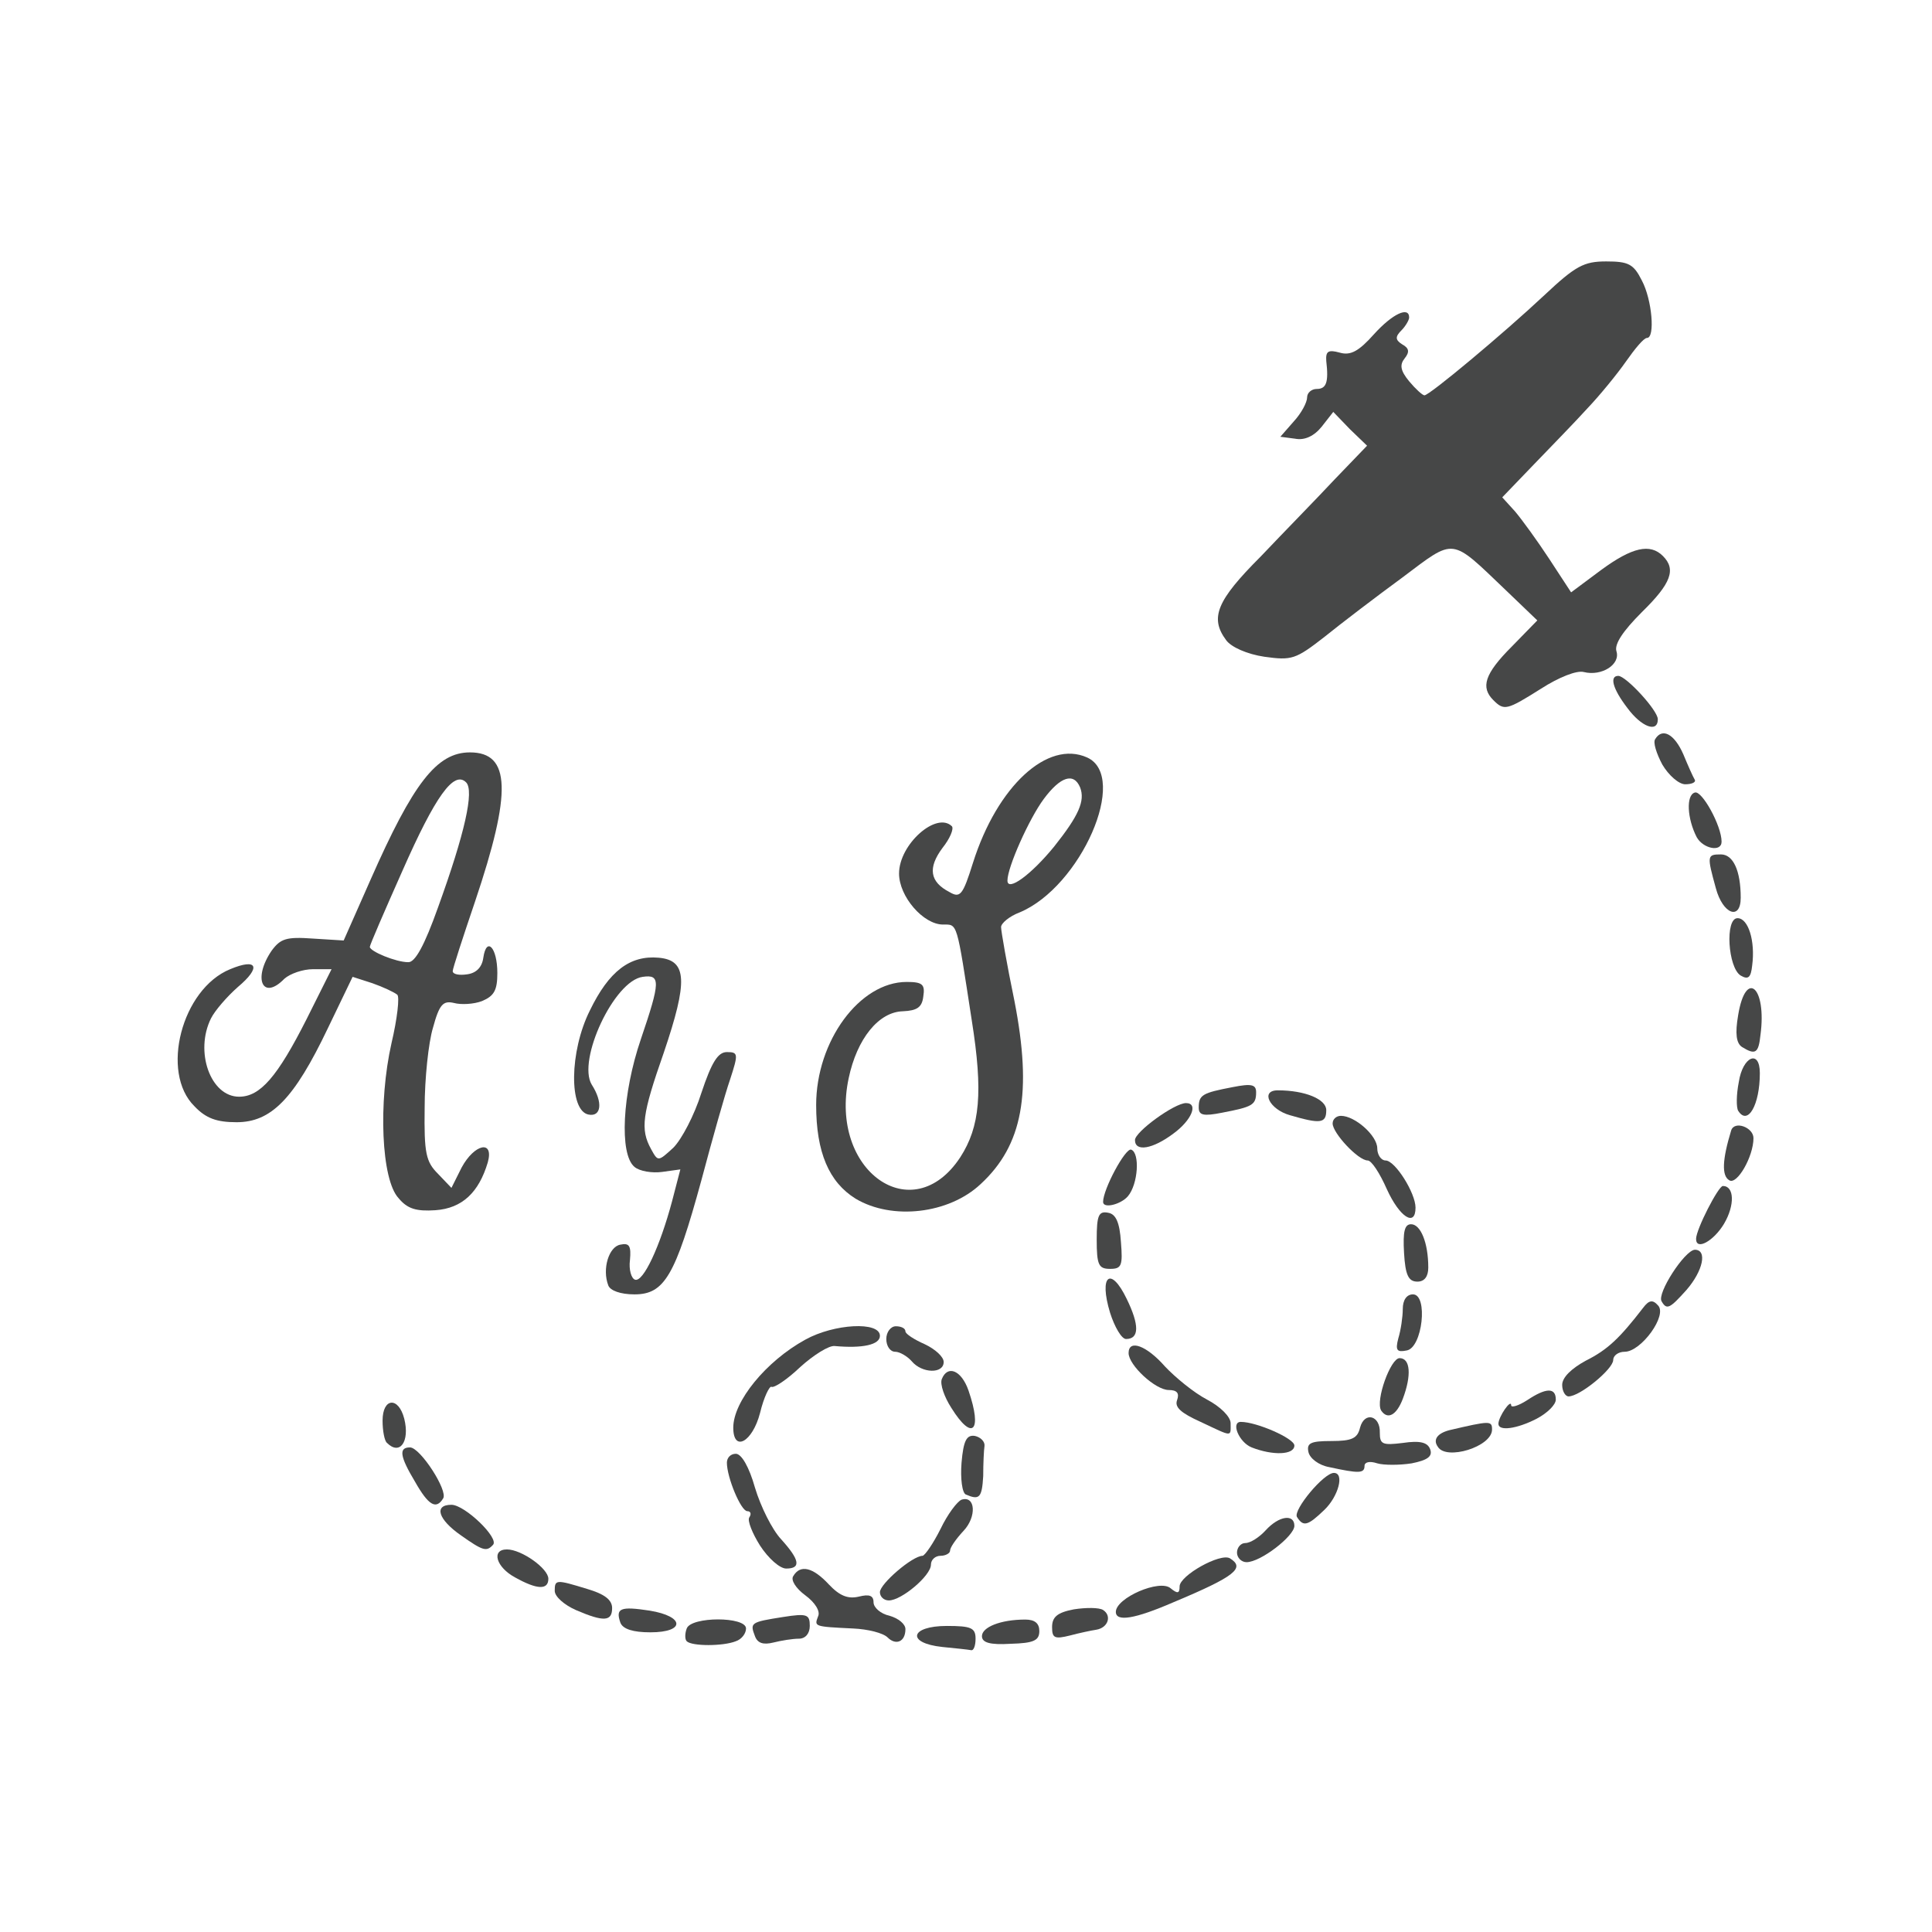 <!DOCTYPE svg PUBLIC "-//W3C//DTD SVG 20010904//EN" "http://www.w3.org/TR/2001/REC-SVG-20010904/DTD/svg10.dtd">
<svg version="1.0" xmlns="http://www.w3.org/2000/svg" width="303px" height="303px" viewBox="0 0 3030 3030" preserveAspectRatio="xMidYMid meet">
<g id="layer101" fill="#464747" stroke="none">
 <path d="M1478 2583 c-57 -6 -51 -33 7 -33 38 0 45 3 45 20 0 11 -3 19 -7 18 -5 -1 -25 -3 -45 -5z"/>
 <path d="M1077 2574 c-3 -3 -3 -12 0 -20 7 -19 93 -19 93 0 0 8 -7 17 -16 20 -20 8 -69 8 -77 0z"/>
 <path d="M1184 2566 c-8 -21 -7 -22 44 -30 38 -6 42 -4 42 14 0 12 -7 20 -17 20 -10 0 -28 3 -40 6 -16 4 -25 1 -29 -10z"/>
 <path d="M1392 2568 c-7 -7 -31 -13 -54 -14 -62 -3 -61 -3 -55 -19 4 -8 -5 -22 -20 -33 -15 -11 -23 -24 -19 -30 11 -19 31 -14 56 13 17 18 30 23 47 19 16 -4 23 -2 23 9 0 8 11 18 25 21 14 4 25 13 25 21 0 20 -15 26 -28 13z"/>
 <path d="M1540 2566 c0 -14 29 -26 68 -26 15 0 22 6 22 18 0 15 -9 19 -45 20 -33 2 -45 -2 -45 -12z"/>
 <path d="M1650 2552 c0 -16 8 -23 34 -28 19 -3 40 -3 46 1 14 9 8 28 -11 31 -7 1 -26 5 -41 9 -24 6 -28 4 -28 -13z"/>
 <path d="M973 2545 c-8 -23 0 -26 46 -19 55 9 56 34 1 34 -27 0 -43 -5 -47 -15z"/>
 <path d="M903 2525 c-18 -8 -33 -21 -33 -30 0 -18 2 -18 51 -3 27 8 39 17 39 30 0 21 -13 22 -57 3z"/>
 <path d="M1750 2528 c0 -22 69 -52 86 -37 11 9 14 8 14 -3 0 -17 64 -53 79 -44 24 15 9 28 -89 69 -60 26 -90 31 -90 15z"/>
 <path d="M1380 2497 c0 -13 51 -57 67 -57 4 -1 17 -20 28 -42 11 -23 26 -43 33 -46 22 -7 24 27 3 49 -12 13 -21 26 -21 31 0 4 -7 8 -15 8 -8 0 -15 6 -15 14 0 17 -46 56 -66 56 -8 0 -14 -6 -14 -13z"/>
 <path d="M808 2474 c-30 -16 -38 -44 -13 -44 23 0 65 30 65 46 0 18 -18 17 -52 -2z"/>
 <path d="M1192 2424 c-12 -19 -20 -39 -17 -44 4 -6 2 -10 -3 -10 -10 0 -32 -53 -32 -76 0 -8 6 -14 14 -14 9 0 21 21 30 53 9 30 27 66 41 81 29 32 32 46 8 46 -10 0 -28 -16 -41 -36z"/>
 <path d="M1940 2435 c0 -8 6 -15 13 -15 8 0 22 -9 32 -20 21 -23 45 -26 45 -7 0 16 -53 57 -75 57 -8 0 -15 -7 -15 -15z"/>
 <path d="M723 2408 c-36 -25 -43 -48 -15 -48 21 0 76 53 65 63 -10 11 -16 9 -50 -15z"/>
 <path d="M2034 2379 c-6 -11 42 -69 58 -69 17 0 7 37 -15 58 -26 25 -33 27 -43 11z"/>
 <path d="M651 2324 c-24 -40 -26 -54 -8 -54 16 0 60 68 52 80 -11 18 -23 11 -44 -26z"/>
 <path d="M1515 2344 c-6 -2 -9 -25 -7 -50 3 -35 8 -44 21 -42 9 2 16 9 15 16 -1 6 -2 28 -2 47 -2 34 -6 38 -27 29z"/>
 <path d="M2085 2301 c-17 -3 -31 -14 -33 -24 -3 -14 4 -17 36 -17 32 0 41 -4 45 -21 7 -26 32 -19 31 8 0 18 4 20 36 16 27 -4 39 -1 43 10 4 11 -4 17 -29 22 -19 3 -44 3 -54 0 -12 -4 -20 -2 -20 4 0 12 -9 12 -55 2z"/>
 <path d="M1963 2270 c-20 -8 -33 -40 -17 -40 25 0 84 26 84 37 0 15 -34 16 -67 3z"/>
 <path d="M2255 2269 c-8 -11 -1 -21 18 -26 64 -15 67 -15 67 -1 0 27 -72 49 -85 27z"/>
 <path d="M607 2263 c-4 -3 -7 -19 -7 -35 0 -36 25 -38 34 -3 9 36 -7 58 -27 38z"/>
 <path d="M1150 2239 c0 -41 51 -104 113 -138 45 -25 117 -29 117 -6 0 14 -27 20 -71 16 -9 -1 -33 14 -54 33 -21 20 -41 33 -45 31 -3 -2 -12 16 -18 41 -12 46 -42 62 -42 23z"/>
 <path d="M1883 2230 c-31 -14 -41 -23 -37 -34 4 -11 0 -16 -13 -16 -21 0 -63 -39 -63 -58 0 -22 28 -12 57 21 16 17 45 41 66 52 21 11 37 27 37 37 0 22 4 22 -47 -2z"/>
 <path d="M1492 2208 c-11 -17 -18 -37 -15 -45 9 -23 31 -14 42 18 22 64 6 80 -27 27z"/>
 <path d="M2350 2233 c0 -11 20 -40 20 -29 0 4 11 1 25 -8 30 -20 45 -20 45 -1 0 8 -13 21 -30 30 -31 16 -60 20 -60 8z"/>
 <path d="M2166 2212 c-9 -16 15 -82 29 -82 17 0 19 27 5 64 -10 26 -24 33 -34 18z"/>
 <path d="M2450 2172 c0 -12 15 -26 37 -38 34 -17 53 -35 90 -83 9 -12 15 -13 23 -4 16 15 -26 73 -52 73 -10 0 -18 6 -18 13 0 14 -52 57 -70 57 -5 0 -10 -8 -10 -18z"/>
 <path d="M1430 2135 c-7 -8 -19 -15 -26 -15 -8 0 -14 -9 -14 -20 0 -11 7 -20 15 -20 8 0 15 3 15 8 0 4 14 13 30 20 17 8 30 20 30 28 0 19 -34 18 -50 -1z"/>
 <path d="M2193 2099 c4 -13 7 -34 7 -46 0 -14 6 -23 16 -23 24 0 15 84 -10 88 -15 3 -18 0 -13 -19z"/>
 <path d="M1741 2059 c-18 -59 1 -74 26 -22 20 41 20 63 -1 63 -7 0 -18 -19 -25 -41z"/>
 <path d="M2606 2041 c-8 -12 36 -80 52 -81 20 0 13 33 -13 63 -26 29 -31 32 -39 18z"/>
 <path d="M954 2016 c-10 -26 1 -61 19 -64 14 -3 17 2 15 24 -2 15 2 29 8 31 13 4 39 -52 58 -123 l13 -50 -29 4 c-15 2 -35 -1 -43 -8 -24 -20 -19 -115 10 -200 31 -91 31 -102 3 -98 -45 6 -103 131 -80 169 18 28 15 51 -5 47 -31 -6 -30 -99 2 -163 30 -62 63 -87 108 -83 45 4 46 37 8 149 -34 97 -37 120 -20 151 11 20 11 20 35 -2 13 -13 33 -51 44 -86 16 -48 26 -64 40 -64 18 0 18 3 5 43 -8 23 -28 94 -45 158 -41 150 -58 179 -105 179 -22 0 -38 -6 -41 -14z"/>
 <path d="M2202 1965 c-2 -34 1 -45 11 -45 15 0 27 29 27 68 0 14 -6 22 -17 22 -14 0 -19 -10 -21 -45z"/>
 <path d="M1720 1944 c0 -38 3 -45 18 -42 12 2 18 15 20 46 3 37 1 42 -17 42 -18 0 -21 -6 -21 -46z"/>
 <path d="M2660 1943 c0 -15 35 -83 42 -83 18 0 19 30 2 59 -16 27 -44 43 -44 24z"/>
 <path d="M2175 1865 c-11 -25 -24 -45 -30 -45 -15 0 -55 -43 -55 -58 0 -7 6 -12 13 -12 22 0 57 31 57 51 0 10 6 19 13 19 15 0 47 51 47 74 0 31 -25 15 -45 -29z"/>
 <path d="M625 1879 c-27 -29 -32 -150 -11 -243 9 -38 13 -73 9 -76 -5 -4 -22 -12 -39 -18 l-31 -10 -39 81 c-53 111 -89 147 -143 147 -31 0 -48 -6 -66 -25 -54 -53 -20 -184 56 -215 43 -18 49 -3 12 28 -17 15 -36 37 -42 49 -26 52 -1 123 44 123 33 0 60 -31 106 -122 l39 -78 -29 0 c-16 0 -36 7 -45 15 -34 35 -50 0 -20 -44 14 -19 23 -22 65 -19 l48 3 42 -95 c67 -152 104 -200 156 -200 64 0 66 62 8 234 -19 56 -35 105 -35 109 0 5 10 7 23 5 14 -2 23 -11 25 -26 5 -34 22 -16 22 24 0 27 -5 36 -24 44 -13 5 -33 6 -44 3 -17 -4 -23 2 -33 39 -7 23 -13 80 -13 125 -1 72 2 85 21 104 l21 22 16 -32 c20 -37 51 -44 41 -8 -14 47 -40 72 -82 75 -30 2 -44 -2 -58 -19z m62 -456 c42 -116 57 -183 44 -196 -19 -19 -48 21 -100 139 -28 63 -51 116 -51 119 0 7 41 24 60 24 11 1 26 -27 47 -86z"/>
 <path d="M1342 1880 c-42 -26 -62 -73 -62 -147 0 -100 68 -193 142 -193 25 0 29 4 26 23 -2 17 -10 22 -32 23 -38 1 -72 43 -85 105 -31 145 100 238 175 124 31 -48 36 -102 18 -215 -24 -156 -22 -150 -45 -150 -31 0 -69 -44 -69 -80 0 -46 59 -98 83 -74 3 4 -3 19 -15 34 -23 31 -20 53 11 69 17 10 21 5 37 -46 38 -120 117 -193 179 -165 66 30 -10 203 -106 243 -16 6 -29 17 -29 23 0 6 9 58 21 116 28 144 13 226 -53 287 -50 47 -139 57 -196 23z m311 -552 c39 -49 49 -72 41 -93 -10 -24 -31 -17 -57 18 -23 31 -57 107 -57 128 0 18 37 -9 73 -53z"/>
 <path d="M1730 1885 c0 -20 35 -85 44 -82 14 5 11 54 -5 73 -11 13 -39 20 -39 9z"/>
 <path d="M2712 1851 c-12 -7 -11 -32 3 -78 5 -16 35 -5 35 12 0 29 -26 74 -38 66z"/>
 <path d="M1780 1788 c0 -13 62 -58 80 -58 20 0 9 27 -20 48 -32 24 -60 29 -60 10z"/>
 <path d="M2023 1749 c-32 -9 -47 -39 -19 -39 43 0 76 14 76 31 0 21 -9 22 -57 8z"/>
 <path d="M1880 1737 c0 -20 6 -23 53 -32 30 -6 37 -4 37 8 0 20 -6 23 -53 32 -30 6 -37 4 -37 -8z"/>
 <path d="M2726 1742 c-3 -5 -3 -25 1 -45 6 -40 33 -52 33 -14 0 50 -19 83 -34 59z"/>
 <path d="M2732 1642 c-9 -6 -11 -21 -6 -50 12 -73 45 -44 35 31 -3 29 -8 32 -29 19z"/>
 <path d="M2730 1530 c-20 -12 -25 -90 -5 -90 17 0 28 36 23 74 -2 19 -6 23 -18 16z"/>
 <path d="M2691 1393 c-14 -51 -14 -53 8 -53 19 0 31 25 31 68 0 36 -28 26 -39 -15z"/>
 <path d="M2661 1313 c-15 -29 -17 -66 -3 -70 11 -4 42 52 42 77 0 17 -29 11 -39 -7z"/>
 <path d="M2607 1199 c-9 -17 -15 -35 -11 -40 11 -18 30 -8 44 24 7 17 15 35 18 40 2 4 -5 7 -15 7 -10 0 -26 -14 -36 -31z"/>
 <path d="M2552 1110 c-23 -30 -28 -50 -14 -50 12 0 62 54 62 68 0 22 -26 12 -48 -18z"/>
 <path d="M2342 1098 c-20 -20 -14 -41 29 -84 l40 -41 -49 -47 c-88 -84 -79 -83 -163 -20 -41 30 -96 72 -122 93 -45 35 -51 37 -94 31 -27 -4 -52 -15 -60 -26 -26 -35 -15 -62 54 -131 36 -38 89 -92 116 -121 l51 -53 -27 -26 -26 -27 -18 23 c-12 15 -27 22 -42 19 l-23 -3 21 -24 c12 -13 21 -30 21 -38 0 -7 7 -13 15 -13 15 0 19 -10 15 -44 -1 -15 3 -18 21 -13 17 5 30 -2 54 -29 29 -32 55 -44 55 -26 0 4 -6 14 -12 20 -10 10 -10 15 1 22 11 6 12 12 4 22 -8 10 -7 19 7 36 10 12 21 22 24 22 8 0 124 -97 188 -157 49 -46 62 -53 97 -53 35 0 43 4 56 30 16 30 21 90 8 90 -5 0 -19 17 -33 37 -14 20 -41 53 -60 73 -19 21 -57 60 -84 88 l-50 52 20 22 c11 13 35 46 54 75 l34 52 47 -35 c49 -36 77 -42 97 -22 21 21 13 43 -33 88 -30 30 -43 50 -40 61 7 21 -23 40 -51 33 -11 -3 -39 8 -67 26 -54 34 -58 35 -75 18z"/>
 </g>

</svg>